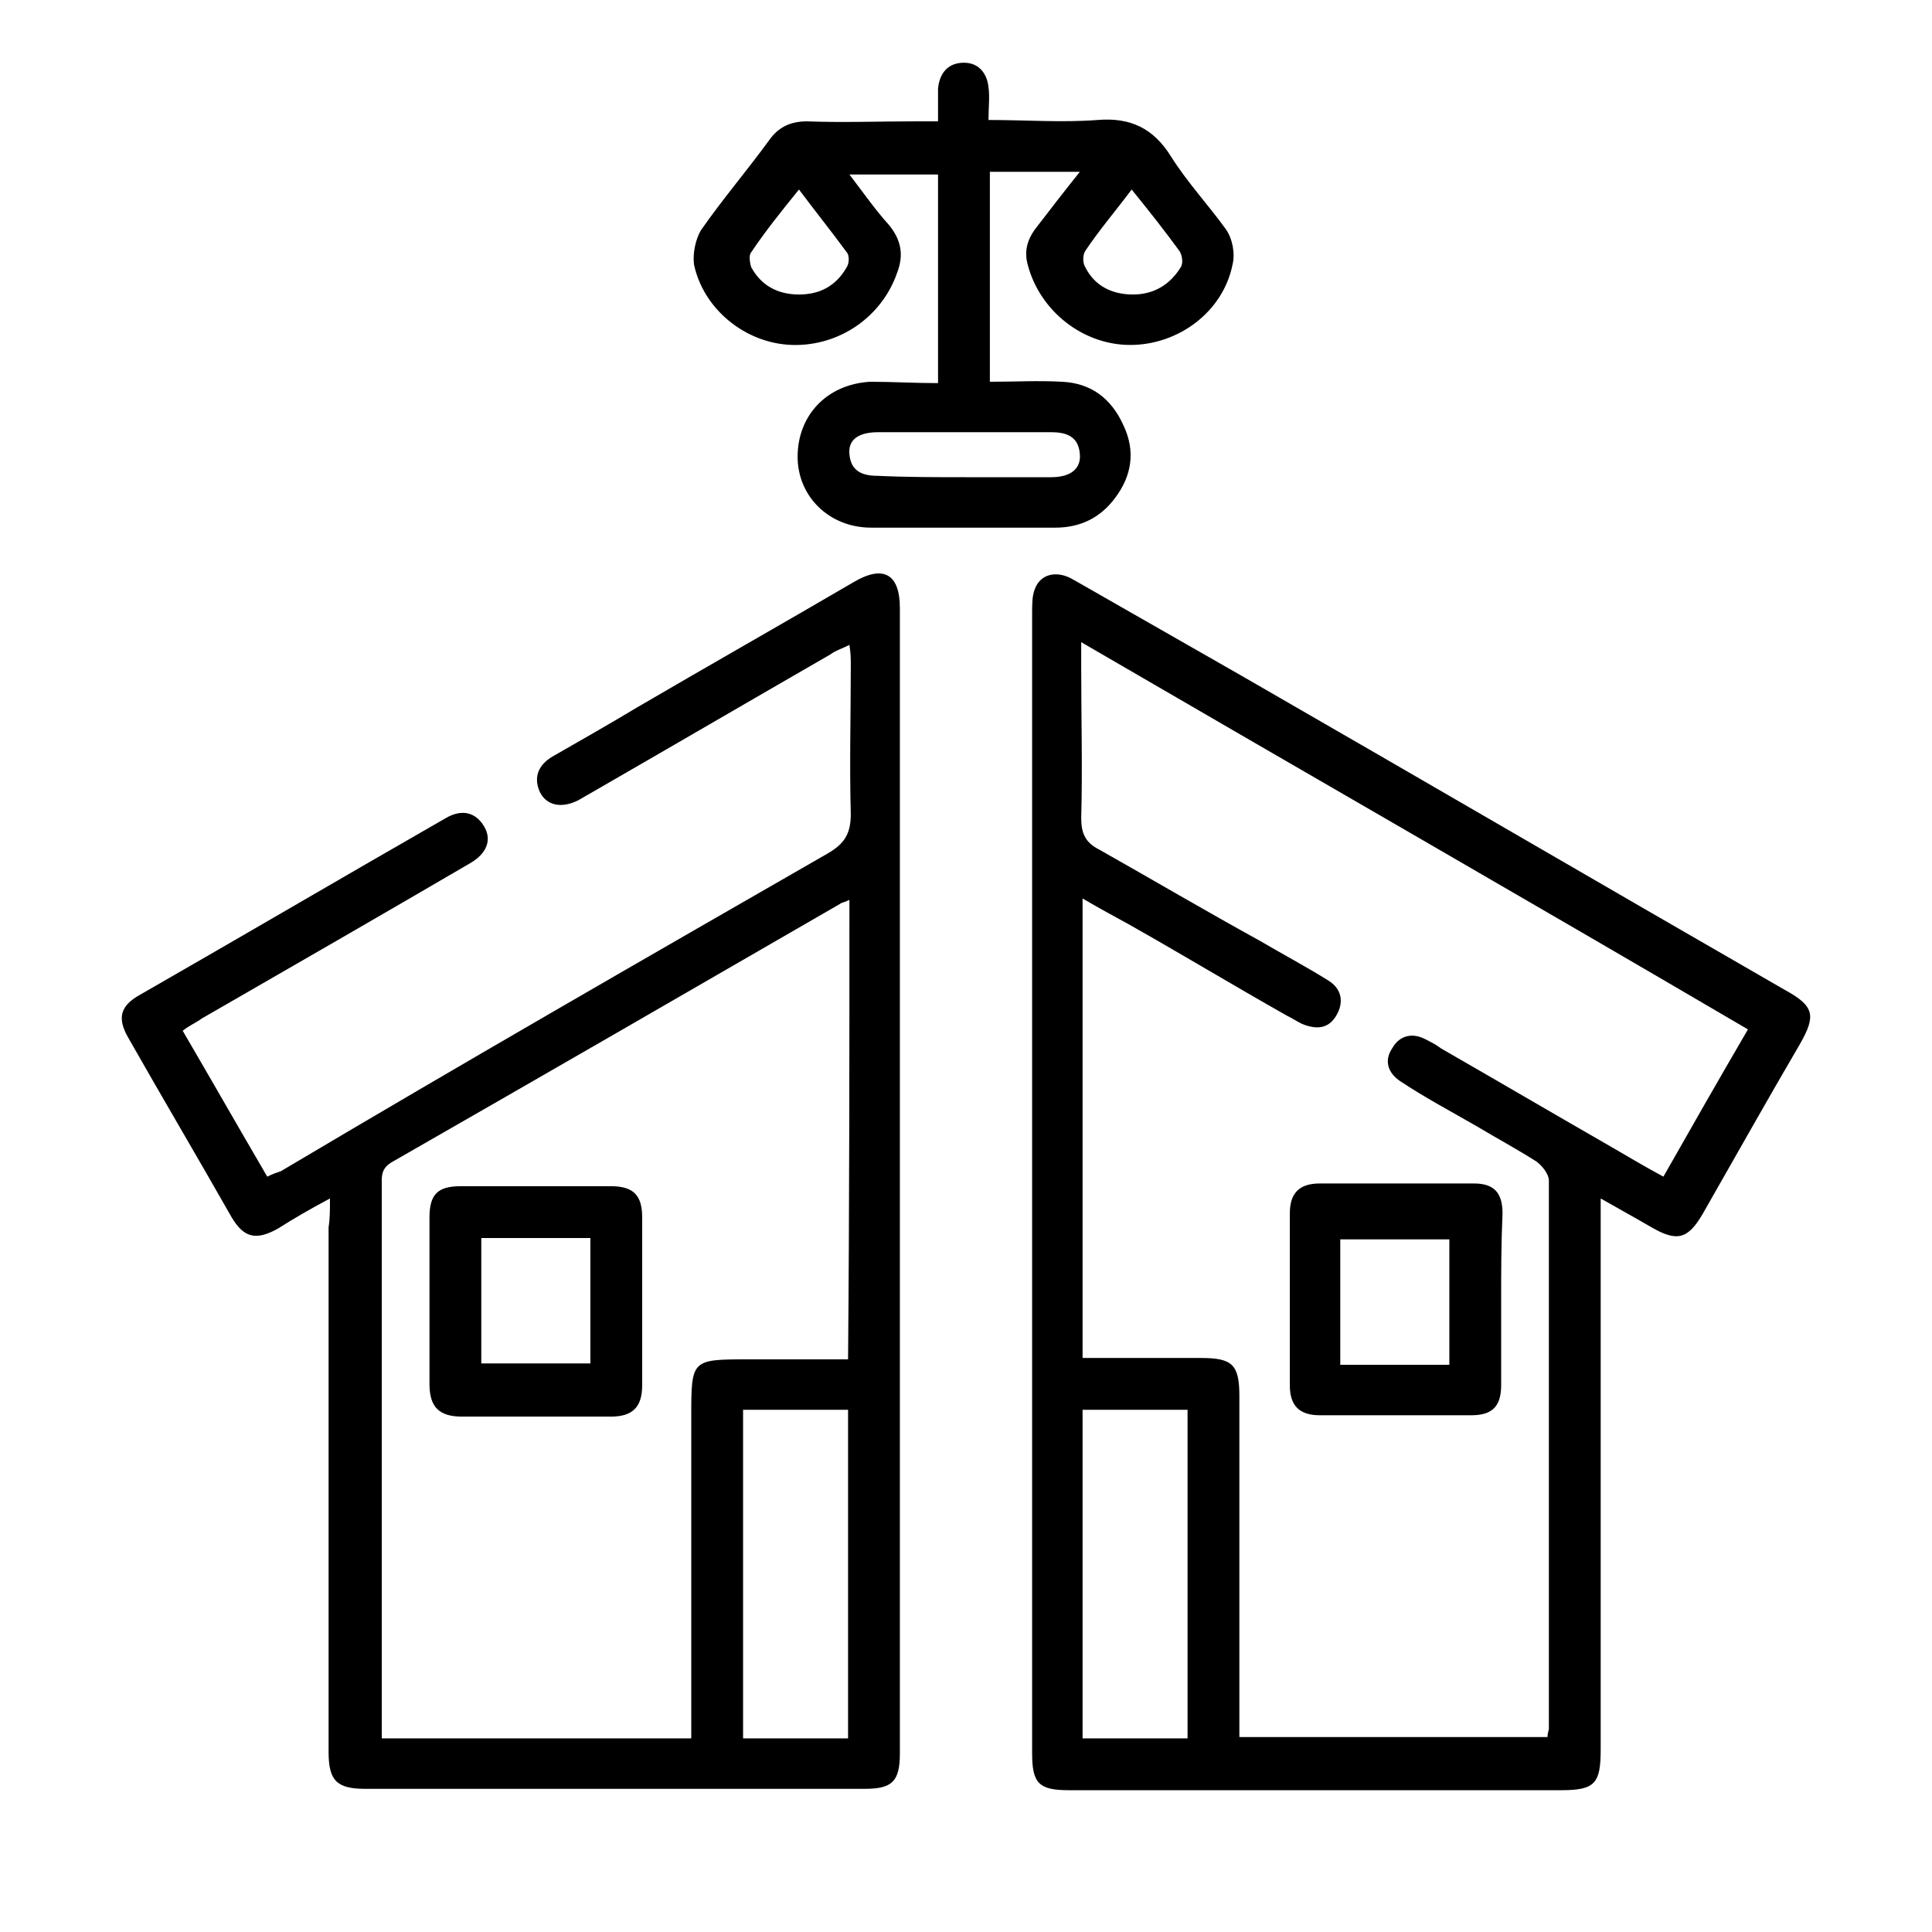 <?xml version="1.0" encoding="utf-8"?>
<!-- Generator: Adobe Illustrator 25.0.0, SVG Export Plug-In . SVG Version: 6.00 Build 0)  -->
<svg version="1.1" id="Слой_1" xmlns="http://www.w3.org/2000/svg" xmlns:xlink="http://www.w3.org/1999/xlink" x="0px" y="0px"
	 viewBox="0 0 141.7 141.7" style="enable-background:new 0 0 141.7 141.7;" xml:space="preserve">
<g>
	<path d="M24.2,87.9c-1.5,0.8-2.7,1.5-3.8,2.2c-1.6,0.9-2.5,0.7-3.4-0.8c-2.5-4.4-5.1-8.8-7.6-13.2c-0.8-1.4-0.6-2.3,0.8-3.1
		c7.5-4.3,15-8.7,22.5-13c1.2-0.7,2.2-0.4,2.8,0.6s0.2,2-1,2.7c-6.5,3.8-13.1,7.6-19.7,11.4c-0.4,0.3-0.9,0.5-1.4,0.9
		c2.1,3.6,4.1,7.1,6.2,10.7c0.4-0.2,0.7-0.3,1-0.4C33.9,78,47.3,70.3,60.7,62.6c1.2-0.7,1.7-1.4,1.7-2.9c-0.1-3.6,0-7.2,0-10.9
		c0-0.5,0-0.9-0.1-1.5c-0.6,0.3-1,0.4-1.4,0.7C55,51.4,49,54.9,43.1,58.3c-0.2,0.1-0.5,0.3-0.7,0.4c-1.2,0.6-2.3,0.4-2.8-0.6
		c-0.5-1.1-0.1-2,0.9-2.6c2.1-1.2,4.2-2.4,6.2-3.6c5.3-3.1,10.6-6.1,15.9-9.2c2.2-1.3,3.4-0.6,3.4,1.9c0,28,0,56,0,84
		c0,2.1-0.6,2.6-2.6,2.6c-12.2,0-24.4,0-36.6,0c-2.1,0-2.7-0.6-2.7-2.7c0-12.8,0-25.7,0-38.5C24.2,89.4,24.2,88.8,24.2,87.9z
		 M62.3,66c-0.4,0.2-0.6,0.2-0.7,0.3c-10.9,6.3-21.8,12.6-32.8,18.9c-0.9,0.5-0.8,1.1-0.8,1.9c0,12.9,0,25.7,0,38.6
		c0,0.6,0,1.2,0,1.8c7.7,0,15.1,0,22.7,0c0-0.6,0-1.2,0-1.7c0-7.3,0-14.6,0-21.9c0-4.2,0-4.2,4.2-4.2c2.4,0,4.9,0,7.3,0
		C62.3,88.3,62.3,77.3,62.3,66z M54.5,127.5c2.7,0,5.2,0,7.7,0c0-8.1,0-16.1,0-24.1c-2.6,0-5.2,0-7.7,0
		C54.5,111.5,54.5,119.4,54.5,127.5z"/>
	<path d="M117.4,87.9c0,1.5,0,2.7,0,3.8c0,12.2,0,24.4,0,36.6c0,2.5-0.4,3-2.9,3c-12,0-24.1,0-36.1,0c-2.2,0-2.7-0.5-2.7-2.7
		c0-27.9,0-55.8,0-83.7c0-0.6,0-1.2,0.2-1.7c0.4-1.1,1.6-1.4,2.8-0.7c4.2,2.4,8.4,4.8,12.6,7.2c13.2,7.6,26.4,15.3,39.6,22.9
		c2.2,1.2,2.3,1.9,1.1,4c-2.4,4.1-4.7,8.2-7.1,12.4c-1.1,1.9-1.9,2.1-3.8,1C119.9,89.3,118.8,88.7,117.4,87.9z M79.3,47.1
		c0,0.9,0,1.4,0,1.9c0,3.7,0.1,7.3,0,11c0,1.1,0.3,1.8,1.3,2.3c3.9,2.2,7.8,4.5,11.8,6.7c1.7,1,3.4,1.9,5,2.9c1,0.6,1.2,1.6,0.6,2.6
		s-1.5,1-2.5,0.6c-0.4-0.2-0.7-0.4-1.1-0.6c-3.9-2.2-7.7-4.5-11.6-6.7c-1.1-0.6-2.2-1.2-3.4-1.9c0,11.4,0,22.5,0,33.7
		c3,0,5.8,0,8.7,0c2.3,0,2.8,0.5,2.8,2.8c0,7.8,0,15.6,0,23.4c0,0.5,0,1.1,0,1.6c7.7,0,15.2,0,22.6,0c0-0.3,0.1-0.5,0.1-0.6
		c0-13.4,0-26.8,0-40.2c0-0.5-0.5-1.1-0.9-1.4c-1.4-0.9-2.9-1.7-4.4-2.6c-1.9-1.1-3.8-2.1-5.6-3.3c-0.9-0.6-1.2-1.5-0.6-2.4
		c0.5-0.9,1.4-1.2,2.4-0.7c0.4,0.2,0.8,0.4,1.2,0.7c4,2.3,8.1,4.7,12.1,7c1.4,0.8,2.7,1.6,4.2,2.4c2.1-3.7,4.1-7.2,6.2-10.8
		C112,66,95.8,56.7,79.3,47.1z M79.4,103.4c0,8.1,0,16.1,0,24.1c2.6,0,5.2,0,7.7,0c0-8.1,0-16,0-24.1
		C84.5,103.4,82,103.4,79.4,103.4z"/>
	<path d="M68.8,28.1c0-5.2,0-10.2,0-15.3c-2.1,0-4.1,0-6.5,0c1,1.3,1.9,2.6,2.9,3.7c0.9,1.1,1.1,2.2,0.6,3.5
		c-1.1,3.2-4.2,5.4-7.7,5.3c-3.4-0.1-6.5-2.6-7.2-5.9c-0.1-0.8,0.1-1.8,0.5-2.5c1.6-2.3,3.4-4.4,5-6.6c0.7-1,1.6-1.4,2.8-1.4
		c2.6,0.1,5.3,0,7.9,0c0.5,0,1,0,1.7,0c0-0.9,0-1.6,0-2.4c0.1-1.1,0.7-1.9,1.9-1.9c1.1,0,1.7,0.8,1.8,1.8c0.1,0.7,0,1.5,0,2.4
		c2.8,0,5.4,0.2,8,0c2.4-0.2,4.1,0.6,5.4,2.7c1.2,1.9,2.7,3.5,4,5.3c0.5,0.7,0.7,1.8,0.5,2.6c-0.7,3.5-4,5.9-7.5,5.9
		s-6.6-2.5-7.5-5.8c-0.3-1-0.1-1.9,0.6-2.8c1-1.3,2-2.6,3.2-4.1c-1.3,0-2.4,0-3.4,0s-2,0-3.2,0c0,5.2,0,10.2,0,15.4
		c1.8,0,3.6-0.1,5.3,0c2.1,0.1,3.6,1.2,4.5,3.2c0.9,1.9,0.6,3.7-0.6,5.3c-1.1,1.5-2.6,2.2-4.4,2.2c-4.5,0-9,0-13.5,0
		c-3.1,0-5.4-2.3-5.4-5.2c0-3,2.1-5.3,5.3-5.5C65.5,28,67.1,28.1,68.8,28.1z M70.8,35c2.1,0,4.2,0,6.3,0c1.4,0,2.2-0.6,2.1-1.7
		c-0.1-1.3-1-1.6-2.1-1.6c-4.2,0-8.5,0-12.7,0c-1.5,0-2.2,0.6-2.1,1.6c0.1,1.3,1,1.6,2.1,1.6C66.5,35,68.7,35,70.8,35z M83,13.9
		c-1.2,1.6-2.4,3-3.4,4.5c-0.2,0.3-0.2,0.9,0,1.2c0.7,1.4,2,2,3.5,2s2.7-0.7,3.5-2c0.2-0.3,0.1-0.9-0.1-1.2
		C85.4,16.9,84.3,15.5,83,13.9z M58.6,13.9c-1.3,1.6-2.5,3.1-3.5,4.6c-0.2,0.2-0.1,0.8,0,1.1c0.7,1.3,1.9,2,3.5,2
		c1.5,0,2.7-0.6,3.5-2c0.2-0.3,0.2-0.9,0-1.1C61,17,59.8,15.5,58.6,13.9z"/>
	<path d="M31.5,95.4c0-2,0-4,0-6.1c0-1.7,0.6-2.3,2.3-2.3c3.7,0,7.3,0,11,0c1.7,0,2.3,0.7,2.3,2.3c0,4.1,0,8.2,0,12.3
		c0,1.6-0.7,2.3-2.3,2.3c-3.6,0-7.2,0-10.9,0c-1.7,0-2.4-0.7-2.4-2.4C31.5,99.4,31.5,97.4,31.5,95.4z M35.3,100c2.8,0,5.4,0,8,0
		c0-3.1,0-6.2,0-9.2c-2.7,0-5.4,0-8,0C35.3,94,35.3,97,35.3,100z"/>
	<path d="M110.1,95.4c0,2.1,0,4.1,0,6.2c0,1.6-0.7,2.2-2.2,2.2c-3.7,0-7.4,0-11.1,0c-1.5,0-2.2-0.7-2.2-2.2c0-4.2,0-8.4,0-12.6
		c0-1.5,0.7-2.2,2.2-2.2c3.8,0,7.5,0,11.3,0c1.5,0,2.1,0.7,2.1,2.2C110.1,91.3,110.1,93.3,110.1,95.4z M98.3,100.1c2.7,0,5.4,0,8,0
		c0-3.1,0-6.2,0-9.2c-2.7,0-5.4,0-8,0C98.3,93.9,98.3,97,98.3,100.1z"/>
</g>
</svg>
